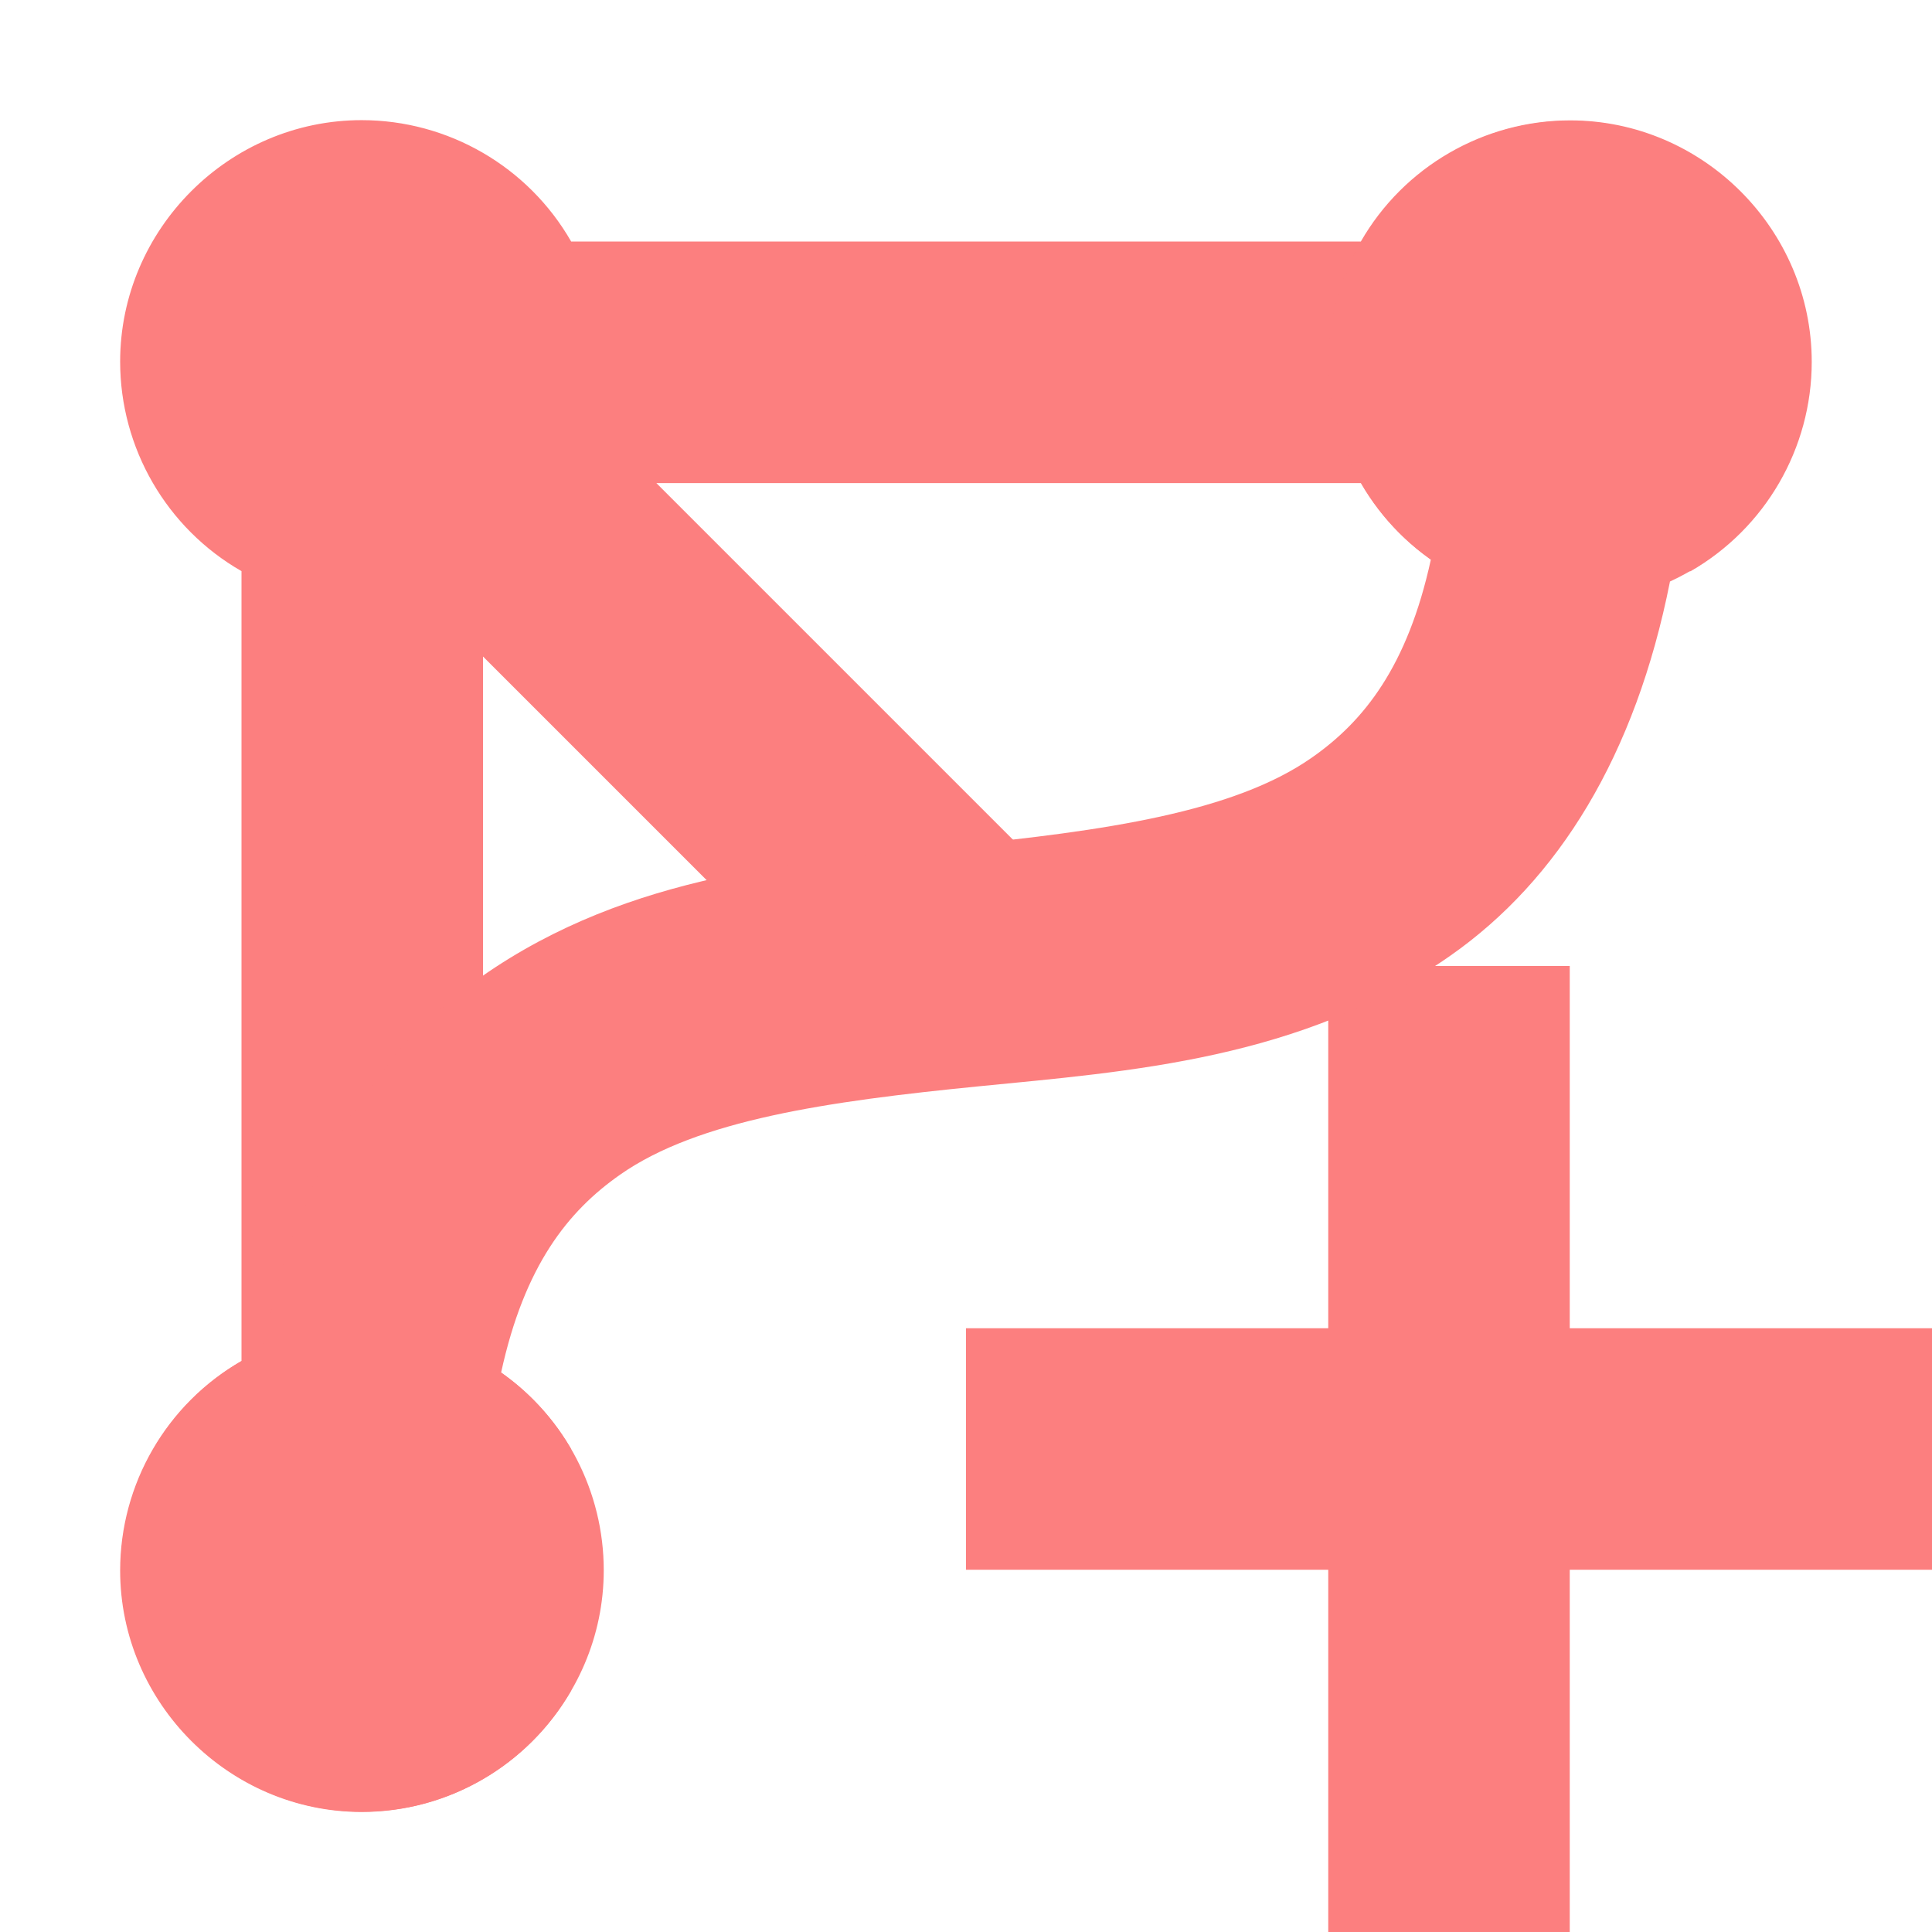 <?xml version="1.0" encoding="UTF-8" standalone="no"?>
<!DOCTYPE svg PUBLIC "-//W3C//DTD SVG 1.1//EN" "http://www.w3.org/Graphics/SVG/1.1/DTD/svg11.dtd">
<svg width="100%" height="100%" viewBox="0 0 16 16" version="1.1" xmlns="http://www.w3.org/2000/svg" xmlns:xlink="http://www.w3.org/1999/xlink" xml:space="preserve" xmlns:serif="http://www.serif.com/" style="fill-rule:evenodd;clip-rule:evenodd;stroke-linejoin:round;stroke-miterlimit:2;">
    <path d="M4.73,2C4.374,1.379 3.711,0.995 2.995,0.995C1.898,0.995 0.995,1.898 0.995,2.995C0.995,3.711 1.379,4.374 2,4.73L2,11.271C1.379,11.627 0.995,12.29 0.995,13.006C0.995,14.103 1.898,15.006 2.995,15.006C3.711,15.006 4.374,14.622 4.73,14.001L4.73,12.001C4.555,11.698 4.303,11.446 4,11.271L4,5.437L7.564,9.001L8.663,8.348L9,7.565L5.436,4.001L11.27,4.001C11.445,4.304 11.697,4.556 12,4.731L14,4.731C14.62,4.375 15.004,3.712 15.004,2.997C15.004,1.899 14.101,0.997 13.004,0.997C12.289,0.997 11.626,1.38 11.27,2L4.73,2ZM11,8L11,11L8,11L8,13L11,13L11,16L13,16L13,13L16,13L16,11L13,11L13,8L11,8Z" style="fill:rgb(252,127,127);fill-rule:nonzero;"/>
    <path d="M13,1C11.905,1.003 11.005,1.905 11.005,3C11.005,3.649 11.32,4.258 11.85,4.633C11.657,5.518 11.296,5.973 10.863,6.275C10.219,6.726 9.15,6.881 7.9,7.005C6.65,7.129 5.219,7.226 3.988,8.088C3.096,8.713 2.456,9.74 2.17,11.184C1.459,11.509 1,12.222 1,13.004C1,14.101 1.903,15.004 3,15.004C4.097,15.004 5,14.101 5,13.004C5,12.353 4.683,11.741 4.15,11.367C4.343,10.482 4.703,10.03 5.137,9.727C5.781,9.276 6.85,9.121 8.1,8.997C9.35,8.873 10.781,8.776 12.012,7.914C12.904,7.289 13.544,6.26 13.83,4.816C14.537,4.49 14.992,3.779 14.992,3C14.992,1.906 14.094,1.004 13,1Z" style="fill:rgb(252,127,127);fill-rule:nonzero;"/>
</svg>
